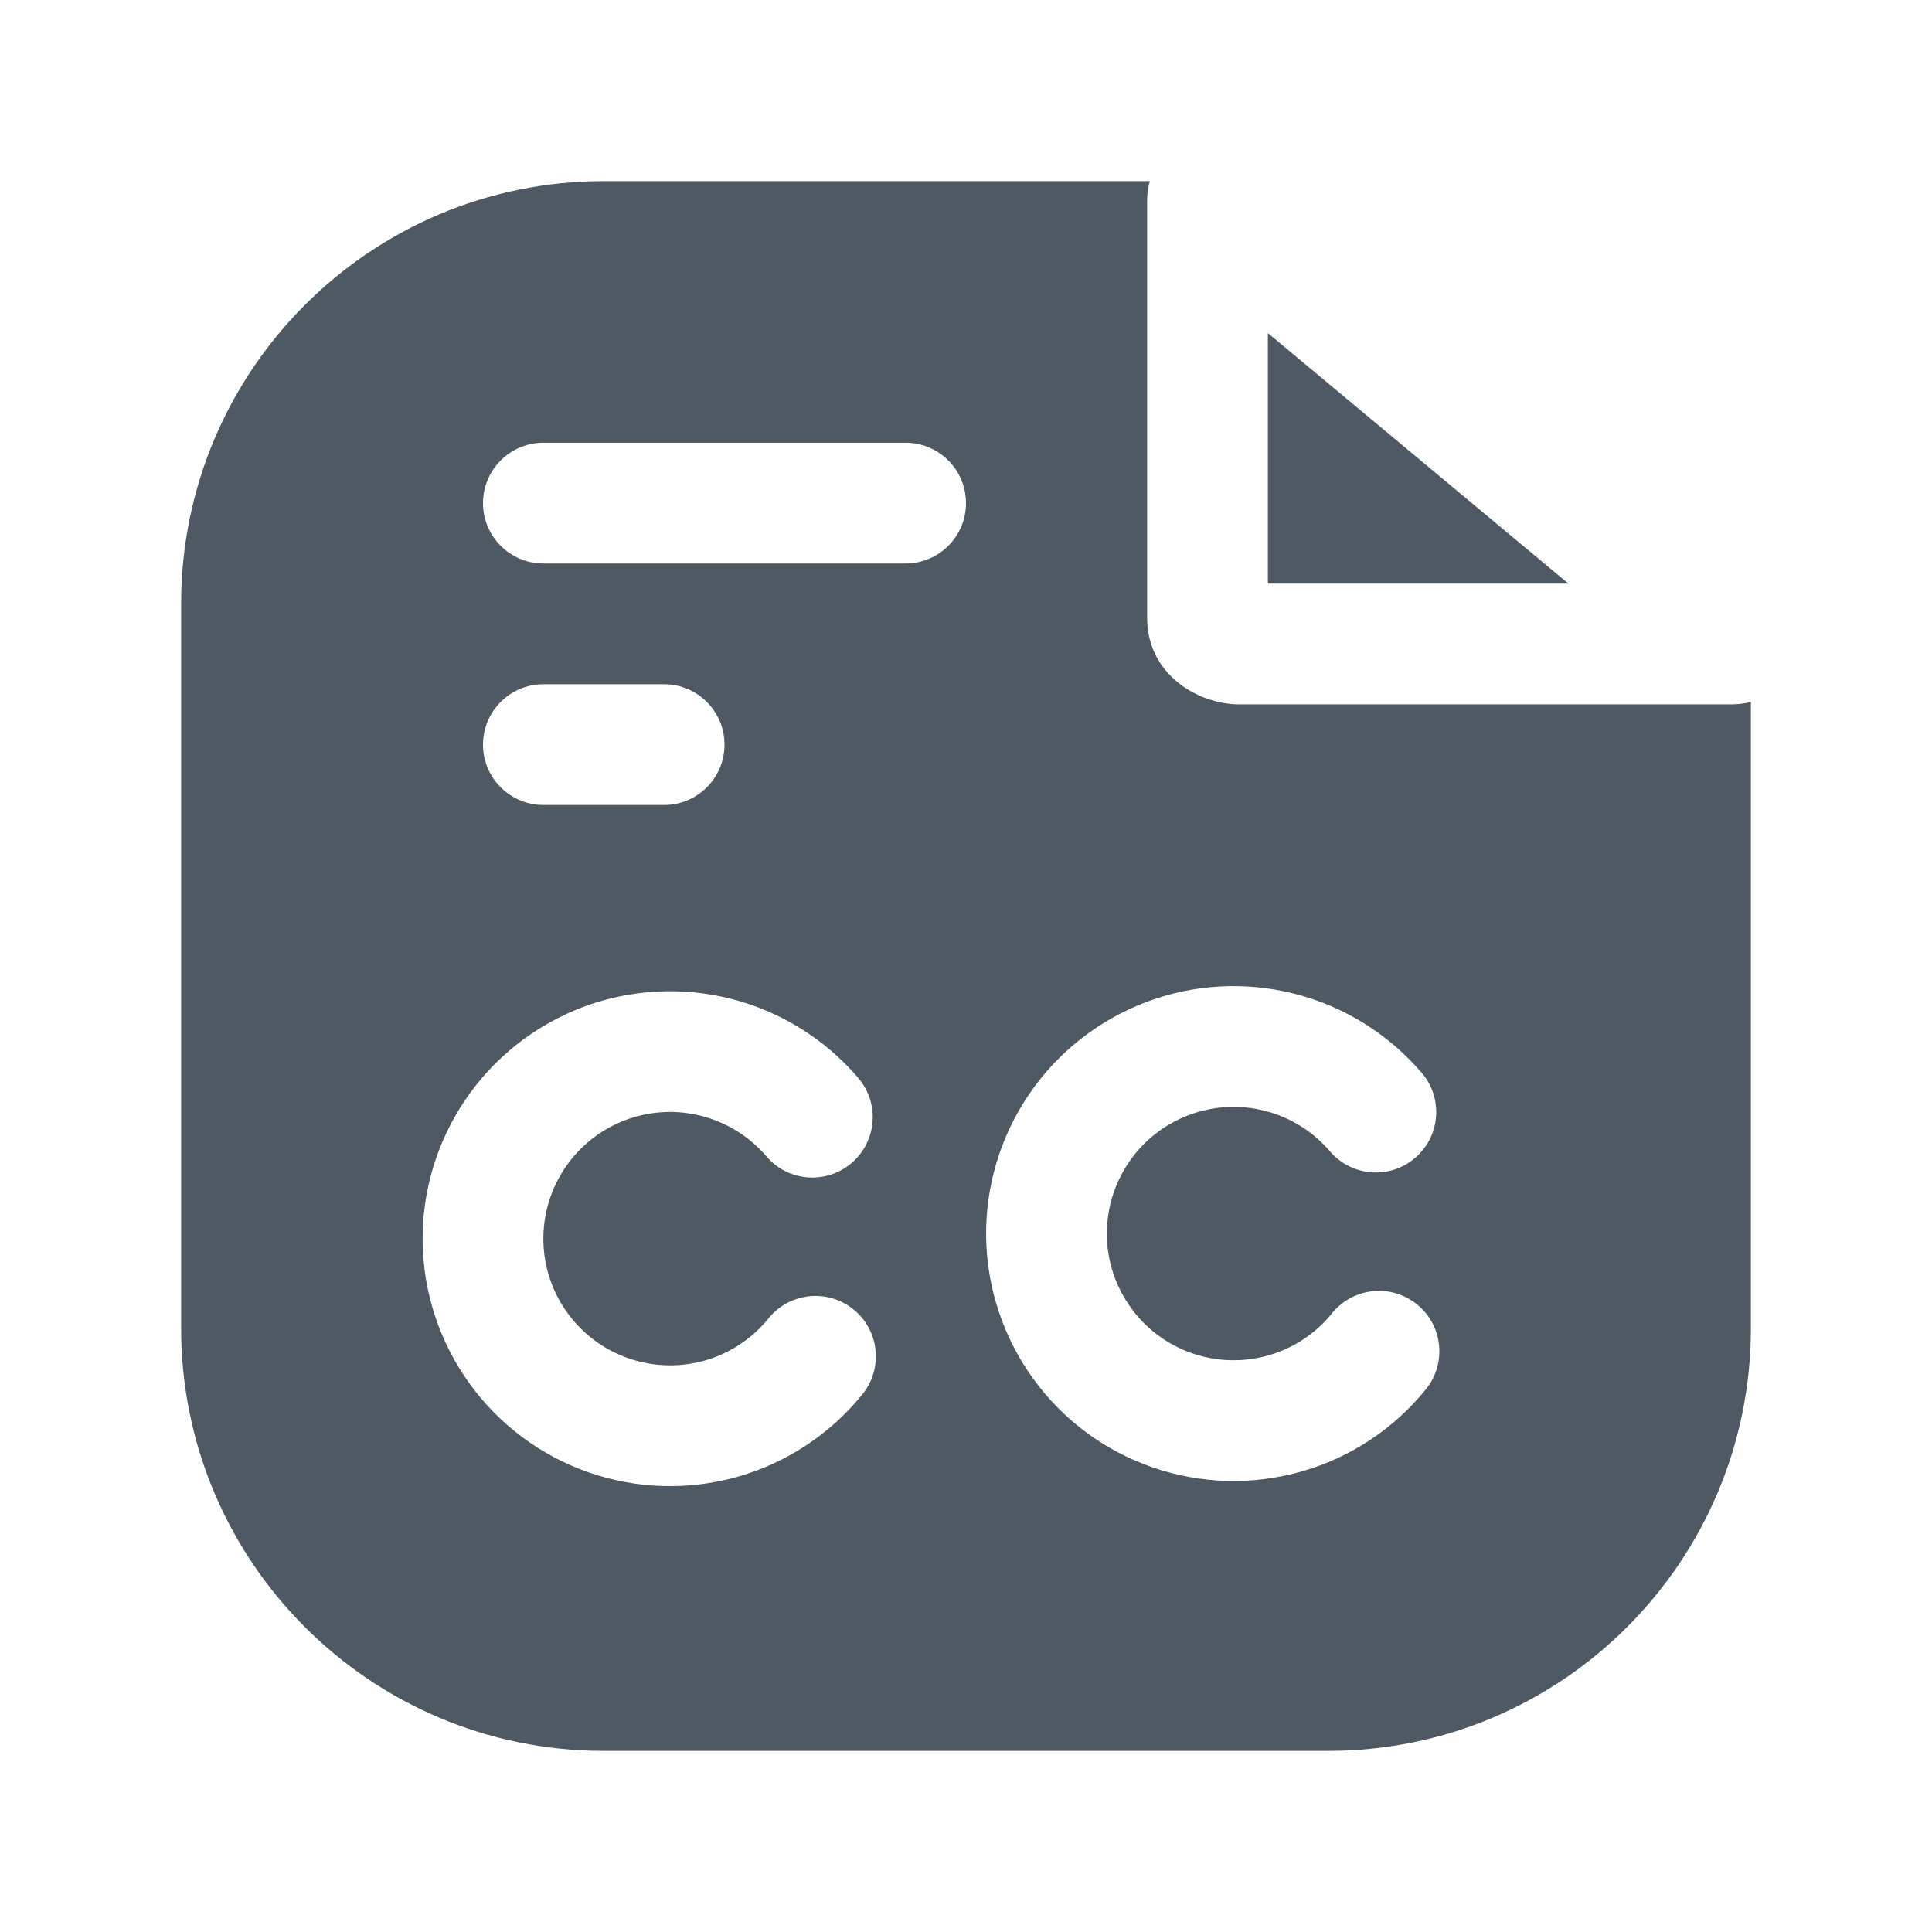 <svg width="24" height="24" viewBox="0 0 24 24" fill="none" xmlns="http://www.w3.org/2000/svg">
<path fill-rule="evenodd" clip-rule="evenodd" d="M14.284 2.25H7.5C4.601 2.25 2.25 4.601 2.25 7.5V16.5C2.25 19.399 4.601 21.75 7.5 21.75H16.5C19.399 21.75 21.75 19.399 21.75 16.5V8.72C21.728 8.726 21.708 8.73 21.693 8.733C21.617 8.747 21.549 8.75 21.5 8.75L15.393 8.75C14.896 8.75 14.25 8.39 14.25 7.672V2.5C14.25 2.444 14.254 2.353 14.284 2.25ZM6.75 8.5C6.336 8.5 6 8.836 6 9.25C6 9.664 6.336 10 6.75 10H8.25C8.664 10 9 9.664 9 9.25C9 8.836 8.664 8.5 8.25 8.5H6.75ZM6 6.25C6 5.836 6.336 5.5 6.75 5.5H11.25C11.664 5.5 12 5.836 12 6.25C12 6.664 11.664 7 11.25 7H6.75C6.336 7 6 6.664 6 6.25ZM7.241 12.51C7.833 12.288 8.478 12.253 9.09 12.41C9.703 12.568 10.251 12.91 10.662 13.391C10.931 13.706 10.893 14.18 10.578 14.448C10.263 14.717 9.79 14.68 9.521 14.365C9.311 14.119 9.03 13.944 8.716 13.863C8.403 13.782 8.072 13.8 7.769 13.914C7.467 14.028 7.206 14.233 7.024 14.5C6.841 14.767 6.746 15.084 6.75 15.408C6.754 15.732 6.858 16.046 7.048 16.308C7.237 16.571 7.503 16.768 7.809 16.874C8.114 16.98 8.445 16.989 8.757 16.901C9.068 16.811 9.344 16.629 9.547 16.377C9.808 16.055 10.28 16.005 10.602 16.266C10.924 16.526 10.974 16.999 10.713 17.321C10.316 17.812 9.777 18.169 9.169 18.343C8.561 18.516 7.915 18.499 7.318 18.292C6.72 18.085 6.201 17.699 5.832 17.186C5.462 16.674 5.259 16.06 5.25 15.428C5.242 14.796 5.429 14.177 5.785 13.655C6.141 13.133 6.65 12.733 7.241 12.51ZM16.09 12.347C15.478 12.19 14.833 12.224 14.241 12.447C13.65 12.67 13.141 13.069 12.785 13.591C12.429 14.113 12.242 14.733 12.25 15.365C12.259 15.996 12.462 16.611 12.832 17.123C13.201 17.636 13.72 18.021 14.318 18.228C14.915 18.435 15.561 18.453 16.169 18.279C16.777 18.106 17.316 17.749 17.713 17.258C17.974 16.936 17.924 16.463 17.602 16.203C17.28 15.942 16.808 15.992 16.547 16.314C16.344 16.566 16.068 16.748 15.757 16.837C15.445 16.926 15.114 16.917 14.809 16.811C14.503 16.705 14.237 16.508 14.048 16.245C13.858 15.983 13.754 15.668 13.75 15.345C13.746 15.021 13.841 14.704 14.024 14.437C14.206 14.169 14.467 13.965 14.77 13.851C15.072 13.737 15.403 13.719 15.716 13.8C16.03 13.88 16.311 14.056 16.521 14.302C16.79 14.617 17.263 14.654 17.578 14.385C17.893 14.116 17.931 13.643 17.662 13.328C17.251 12.847 16.703 12.505 16.09 12.347Z" fill="#4E5964"/>
<path d="M19.484 7.25L15.75 4.138V7.25L19.484 7.25Z" fill="#4E5964"/>
</svg>
